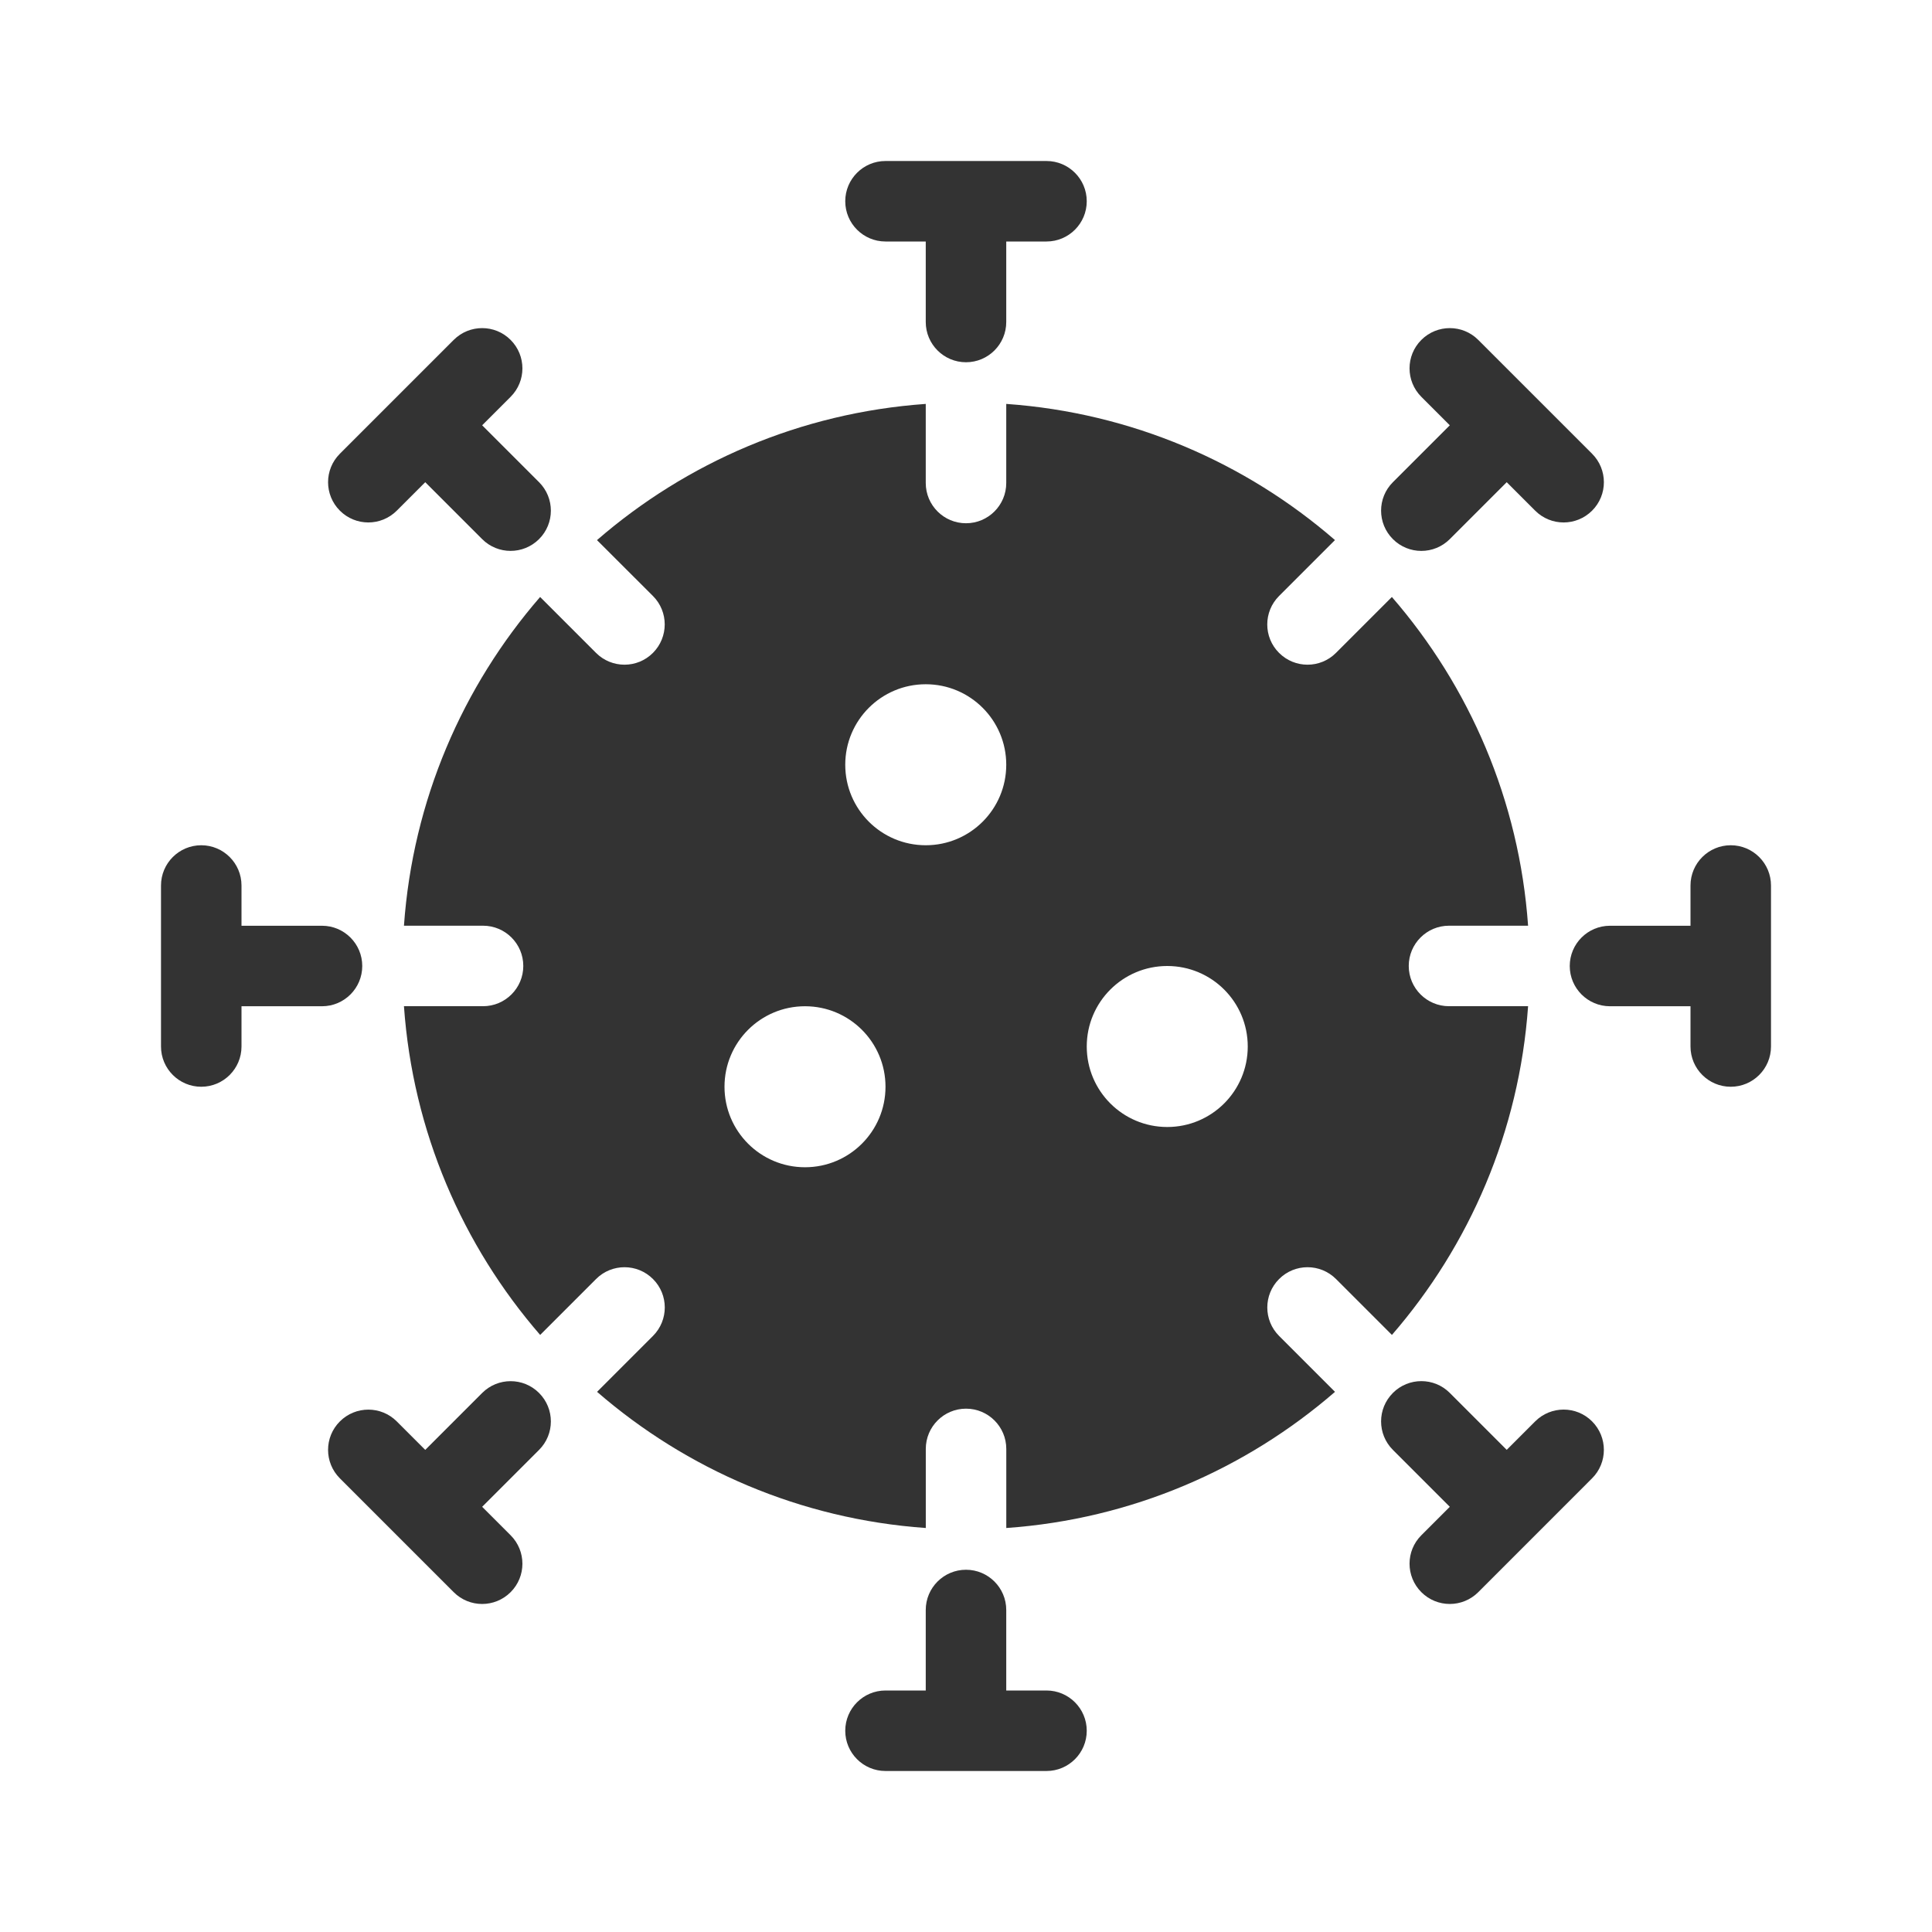 <svg fill="none" height="48" viewBox="0 0 48 48" width="48" xmlns="http://www.w3.org/2000/svg"><g clip-rule="evenodd" fill="#333" fill-rule="evenodd"><path d="m14.832 13.419c2.221-1.926 5.053-3.164 8.168-3.384v1.965c0 .552.448 1 1 1s1-.448 1-1v-1.965c3.114.22 5.947 1.458 8.167 3.383l-1.389 1.389c-.391.391-.391 1.024 0 1.414.391.391 1.024.391 1.414 0l1.389-1.389c1.926 2.221 3.164 5.053 3.384 8.167h-1.965c-.552 0-1 .448-1 1s.448 1 1 1h1.965c-.22 3.114-1.458 5.947-3.383 8.167l-1.389-1.389c-.391-.391-1.024-.391-1.414 0-.391.391-.391 1.024 0 1.414l1.389 1.389c-2.221 1.925-5.053 3.164-8.167 3.383v-1.965c0-.552-.448-1-1-1s-1 .448-1 1v1.965c-3.114-.22-5.947-1.458-8.167-3.383l1.389-1.389c.391-.391.391-1.024 0-1.414-.391-.391-1.024-.391-1.414 0l-1.389 1.389c-1.926-2.221-3.164-5.053-3.384-8.167h1.965c.552 0 1-.448 1-1s-.448-1-1-1h-1.965c.22-3.114 1.458-5.947 3.383-8.167l1.389 1.389c.391.391 1.024.391 1.414 0s.391-1.024 0-1.414zm5.168 11.581c1.105 0 2 .895 2 2s-.895 2-2 2c-1.105 0-2-.895-2-2s.895-2 2-2zm5-6c0-1.105-.895-2-2-2-1.105 0-2 .895-2 2s.895 2 2 2c1.105 0 2-.895 2-2zm4 5c1.105 0 2 .895 2 2s-.895 2-2 2c-1.105 0-2-.895-2-2s.895-2 2-2z"/><path d="m21 5c0-.552.448-1 1-1h4c.552 0 1 .448 1 1s-.448 1-1 1h-1v2c0 .552-.448 1-1 1s-1-.448-1-1v-2h-1c-.552 0-1-.448-1-1z"/><path d="m24 39c.552 0 1 .448 1 1v2h1c.552 0 1 .448 1 1s-.448 1-1 1h-4c-.552 0-1-.448-1-1s.448-1 1-1h1v-2c0-.552.448-1 1-1z"/><path d="m12.686 39.557c-.391.391-1.024.391-1.414 0l-2.828-2.828c-.391-.391-.391-1.024 0-1.414.391-.391 1.024-.391 1.414 0l.707.707 1.414-1.414c.391-.391 1.024-.391 1.414 0 .391.391.391 1.024 0 1.414l-1.414 1.414.707.707c.391.391.391 1.024 0 1.414z"/><path d="m34.606 13.394c-.391-.391-.391-1.024 0-1.414l1.414-1.414-.707-.707c-.391-.391-.391-1.024 0-1.414.391-.391 1.024-.391 1.414 0l2.828 2.828c.391.391.391 1.024 0 1.414-.391.391-1.024.391-1.414 0l-.707-.707-1.414 1.414c-.391.391-1.024.391-1.414 0z"/><path d="m5 27c-.552 0-1-.448-1-1v-4c0-.552.448-1 1-1 .552 0 1 .448 1 1v1h2c.552 0 1 .448 1 1s-.448 1-1 1h-2v1c0 .552-.448 1-1 1z"/><path d="m39 24c0-.552.448-1 1-1h2v-1c0-.552.448-1 1-1s1 .448 1 1v4c0 .552-.448 1-1 1s-1-.448-1-1v-1h-2c-.552 0-1-.448-1-1z"/><path d="m8.444 12.687c-.391-.391-.391-1.024 0-1.414l2.828-2.828c.391-.391 1.024-.391 1.414 0 .391.391.391 1.024 0 1.414l-.707.707 1.414 1.414c.391.391.391 1.024 0 1.414s-1.024.391-1.414 0l-1.414-1.414-.707.707c-.391.391-1.024.391-1.414 0z"/><path d="m34.606 34.607c.391-.391 1.024-.391 1.414 0l1.414 1.414.707-.707c.391-.391 1.024-.391 1.414 0s.391 1.024 0 1.414l-2.828 2.829c-.391.391-1.024.391-1.414 0-.391-.391-.391-1.024 0-1.414l.707-.707-1.414-1.414c-.391-.391-.391-1.024 0-1.414z"/></g></svg>
